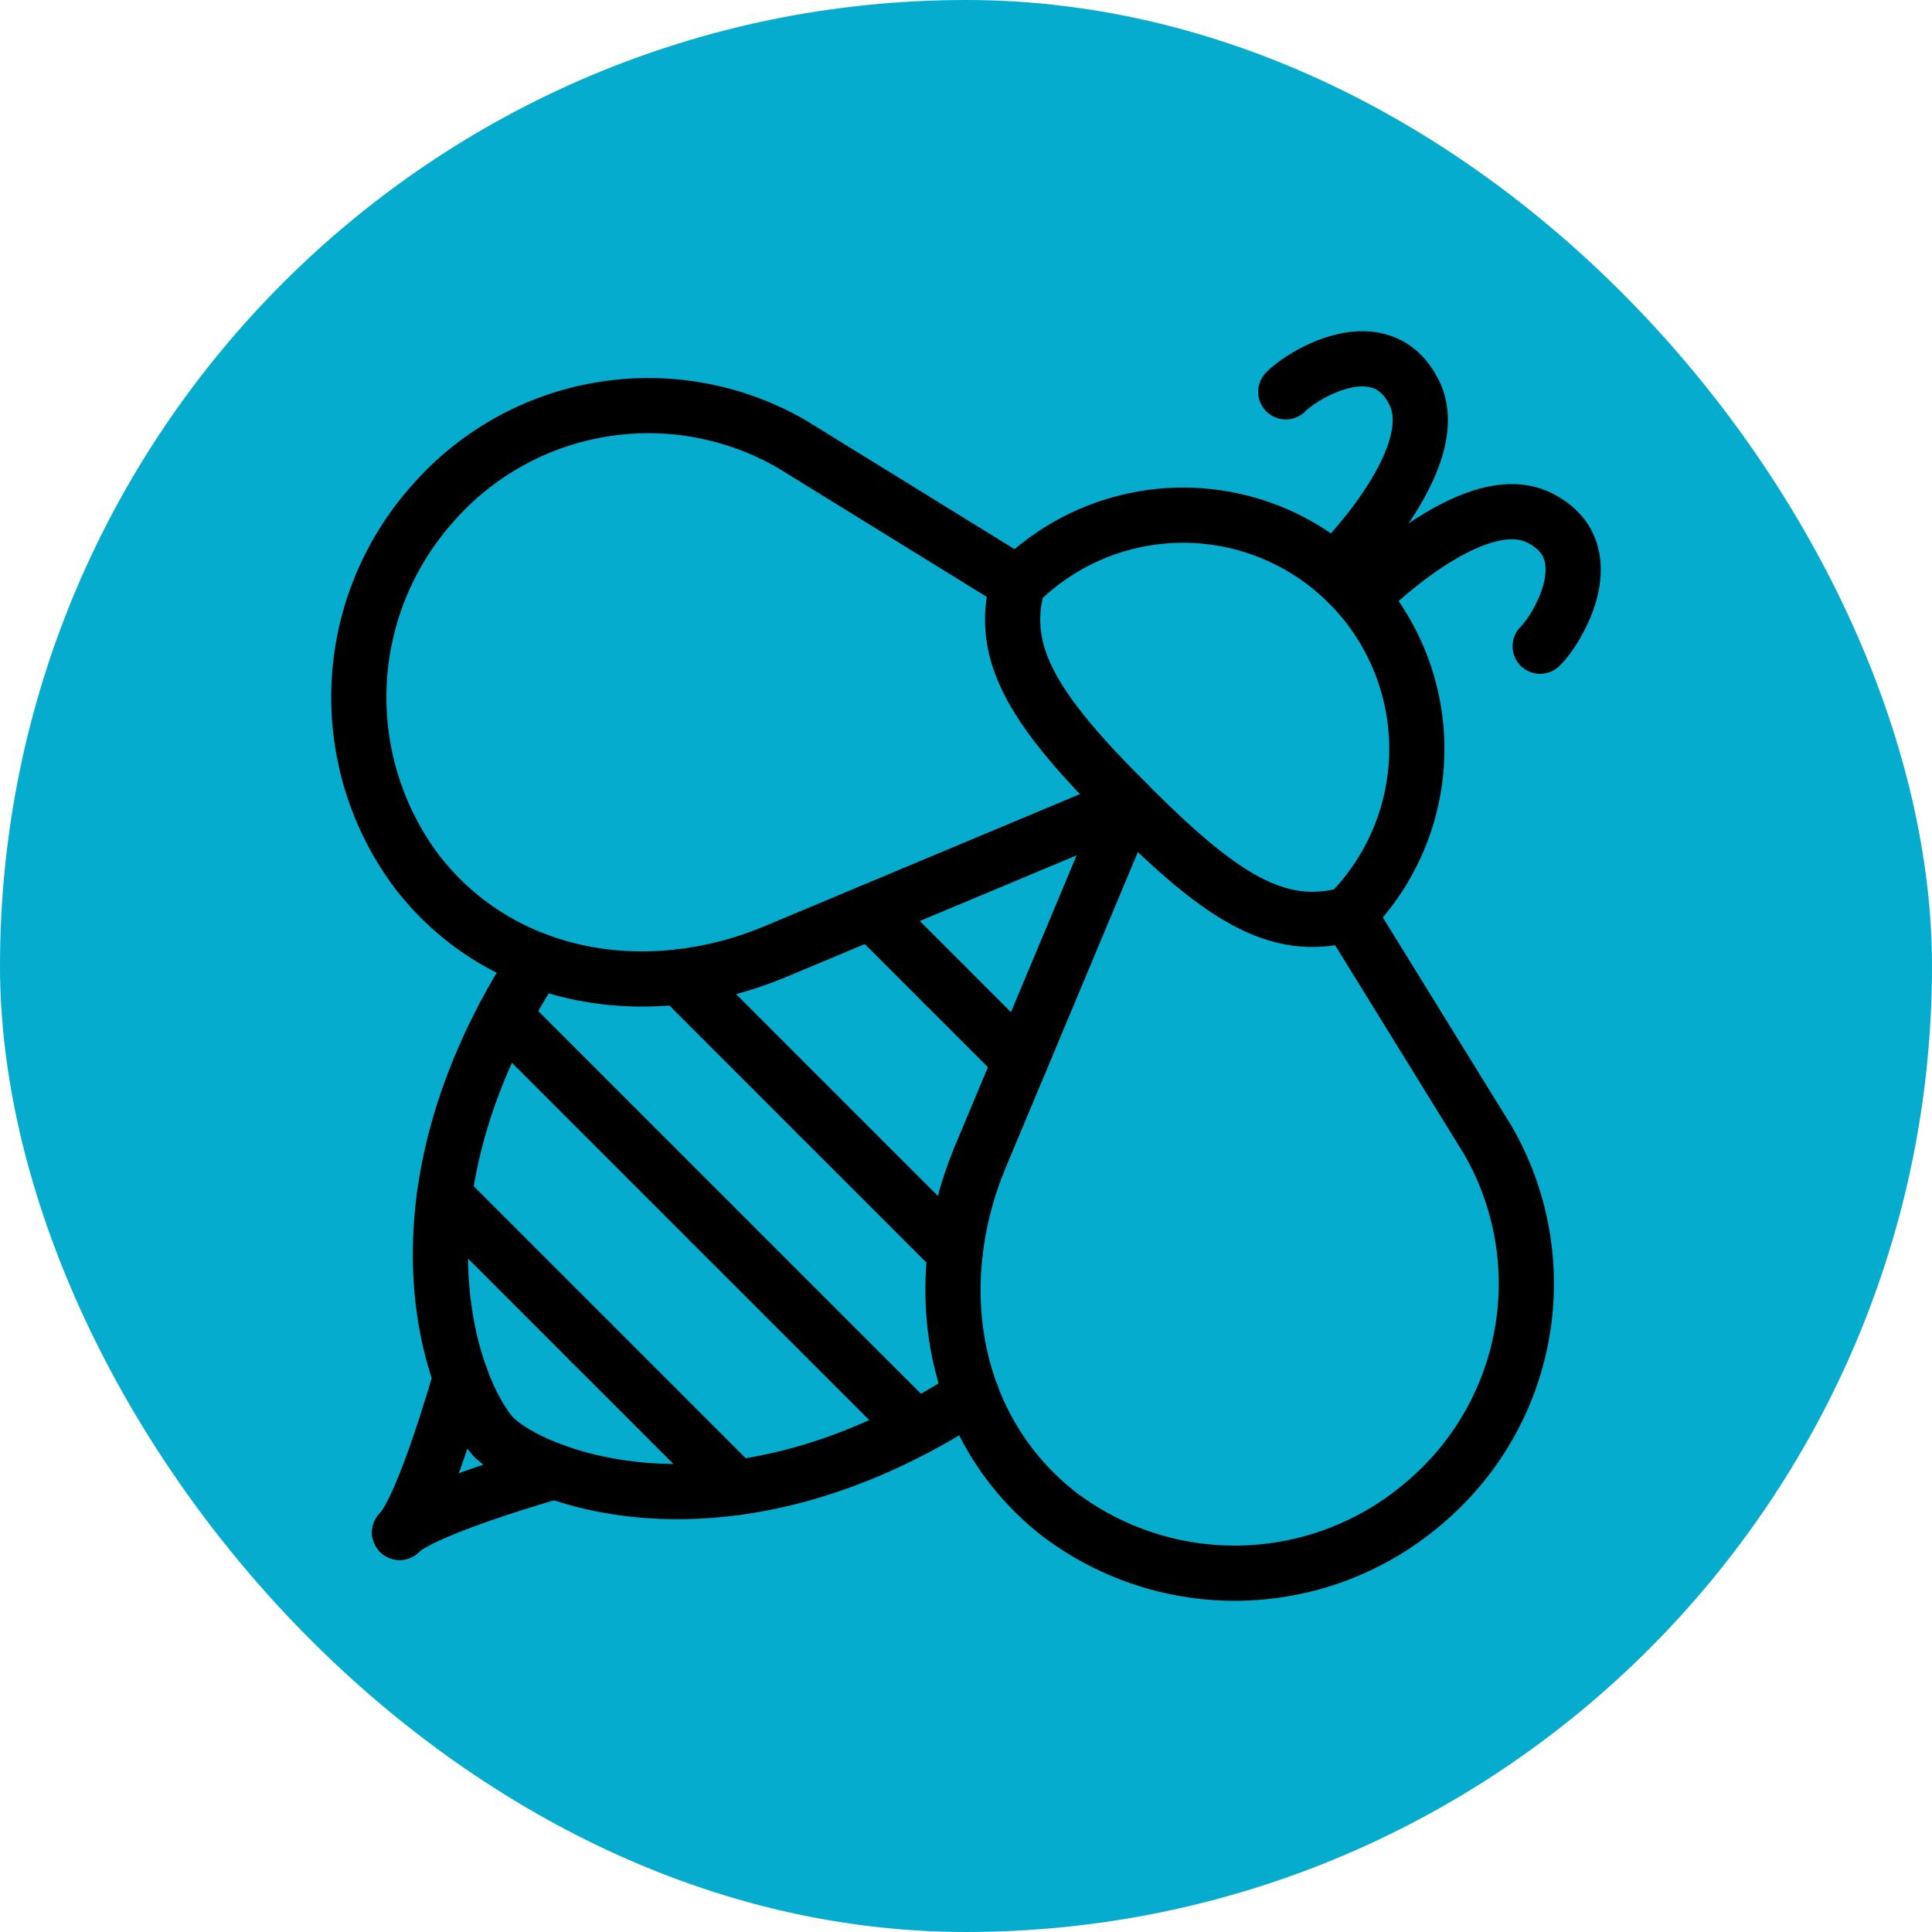 <svg width="350" height="350" viewBox="0 0 350 350" fill="none" xmlns="http://www.w3.org/2000/svg">
<rect width="350" height="350" rx="175" fill="#05ACCE"/>
<path d="M244.27 105.731C240.338 101.798 235.671 98.679 230.534 96.551C225.397 94.423 219.891 93.328 214.33 93.328C208.77 93.328 203.264 94.423 198.127 96.551C192.99 98.679 188.322 101.798 184.391 105.731C180.71 118.676 187.816 129.112 204.353 145.649" stroke="black" stroke-width="10" stroke-linecap="round" stroke-linejoin="round"/>
<path d="M184.391 105.731L143.451 80.459C132.995 74.41 120.756 72.198 108.844 74.203C96.932 76.208 86.091 82.304 78.191 91.442C70.14 100.561 65.492 112.185 65.037 124.341C64.582 136.497 68.347 148.436 75.693 158.131C91.076 177.79 117.43 182.036 140.448 172.397L204.347 145.638" stroke="black" stroke-width="10" stroke-linecap="round" stroke-linejoin="round"/>
<path d="M89.542 260.463C81.848 252.293 68.837 217.613 97.261 173.978" stroke="black" stroke-width="10" stroke-linecap="round" stroke-linejoin="round"/>
<path d="M83.453 249.498C83.453 249.498 76.776 273.224 72.393 277.613M80.51 216.656L106.929 243.076M91.326 184.045L128.639 221.365M148.089 201.915L123.145 176.963M171.357 178.646L157.835 165.124" stroke="black" stroke-width="10" stroke-linecap="round" stroke-linejoin="round"/>
<path d="M241.69 103.341C241.69 103.341 262.158 83.283 256.223 71.194C250.288 59.105 235.898 67.9 232.931 70.986" stroke="black" stroke-width="10" stroke-linecap="round"/>
<path d="M244.27 105.731C248.202 109.662 251.321 114.33 253.449 119.467C255.578 124.604 256.673 130.11 256.673 135.671C256.673 141.231 255.578 146.738 253.449 151.875C251.321 157.012 248.202 161.68 244.27 165.611C231.325 169.292 220.889 162.186 204.353 145.649" stroke="black" stroke-width="10" stroke-linecap="square" stroke-linejoin="round"/>
<path d="M244.27 165.611L269.542 206.553C275.588 217.01 277.797 229.248 275.79 241.16C273.783 253.071 267.686 263.91 258.547 271.809C249.429 279.86 237.805 284.508 225.649 284.963C213.494 285.418 201.555 281.653 191.86 274.306C172.207 258.929 167.956 232.568 177.601 209.55L204.359 145.649" stroke="black" stroke-width="10" stroke-linecap="round" stroke-linejoin="round"/>
<path d="M89.542 260.463C97.712 268.158 132.391 281.169 176.025 252.745" stroke="black" stroke-width="10" stroke-linecap="round" stroke-linejoin="round"/>
<path d="M100.507 266.553C100.507 266.553 76.781 273.231 72.393 277.613M133.348 269.496L106.929 243.076M165.958 258.68L128.639 221.366M148.089 201.915L173.04 226.86M171.357 178.647L184.879 192.169" stroke="black" stroke-width="10" stroke-linecap="round" stroke-linejoin="round"/>
<path d="M246.661 108.312C246.661 108.312 266.717 87.844 278.806 93.778C290.895 99.713 282.1 114.103 279.014 117.071" stroke="black" stroke-width="10" stroke-linecap="round"/>
</svg>
